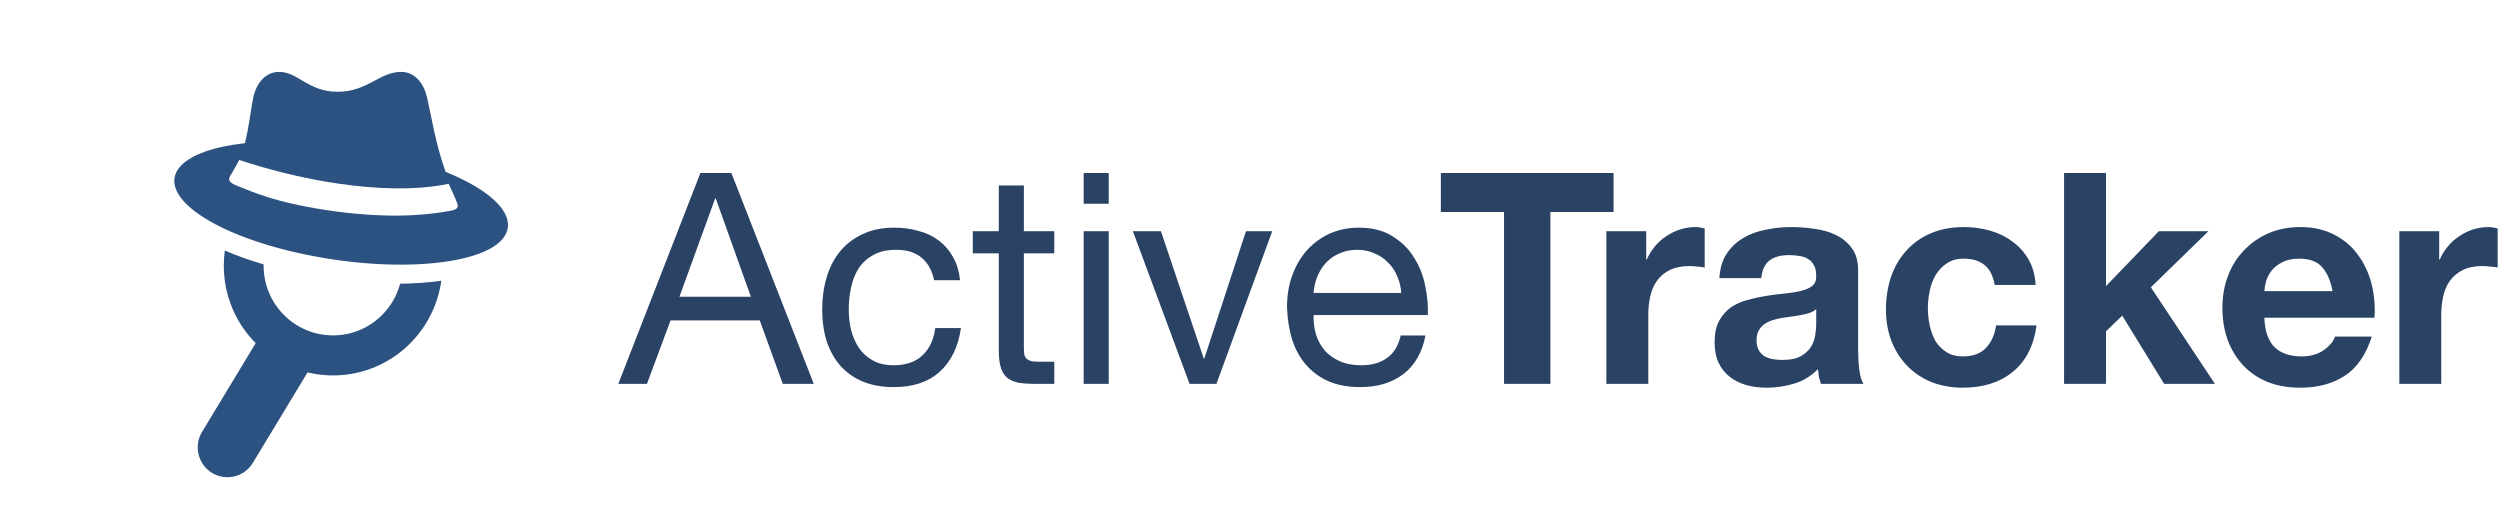 <svg width="254" height="52" viewBox="0 0 254 52" fill="none" xmlns="http://www.w3.org/2000/svg">
<path d="M69.03 30.15L72.66 20.16H72.72L76.29 30.15H69.03ZM71.16 17.58L62.82 39H65.73L68.13 32.55H77.19L79.53 39H82.68L74.31 17.58H71.16ZM94.903 28.47H97.543C97.443 27.55 97.203 26.76 96.823 26.1C96.443 25.42 95.953 24.86 95.353 24.42C94.773 23.98 94.093 23.66 93.313 23.46C92.553 23.24 91.733 23.13 90.853 23.13C89.633 23.13 88.563 23.35 87.643 23.79C86.723 24.21 85.953 24.8 85.333 25.56C84.733 26.3 84.283 27.18 83.983 28.2C83.683 29.2 83.533 30.28 83.533 31.44C83.533 32.6 83.683 33.67 83.983 34.65C84.303 35.61 84.763 36.44 85.363 37.14C85.983 37.84 86.743 38.38 87.643 38.76C88.563 39.14 89.613 39.33 90.793 39.33C92.773 39.33 94.333 38.81 95.473 37.77C96.633 36.73 97.353 35.25 97.633 33.33H95.023C94.863 34.53 94.423 35.46 93.703 36.12C93.003 36.78 92.023 37.11 90.763 37.11C89.963 37.11 89.273 36.95 88.693 36.63C88.113 36.31 87.643 35.89 87.283 35.37C86.923 34.83 86.653 34.22 86.473 33.54C86.313 32.86 86.233 32.16 86.233 31.44C86.233 30.66 86.313 29.91 86.473 29.19C86.633 28.45 86.893 27.8 87.253 27.24C87.633 26.68 88.133 26.23 88.753 25.89C89.373 25.55 90.143 25.38 91.063 25.38C92.143 25.38 93.003 25.65 93.643 26.19C94.283 26.73 94.703 27.49 94.903 28.47ZM104.026 23.49V18.84H101.476V23.49H98.836V25.74H101.476V35.61C101.476 36.33 101.546 36.91 101.686 37.35C101.826 37.79 102.036 38.13 102.316 38.37C102.616 38.61 102.996 38.78 103.456 38.88C103.936 38.96 104.506 39 105.166 39H107.116V36.75H105.946C105.546 36.75 105.216 36.74 104.956 36.72C104.716 36.68 104.526 36.61 104.386 36.51C104.246 36.41 104.146 36.27 104.086 36.09C104.046 35.91 104.026 35.67 104.026 35.37V25.74H107.116V23.49H104.026ZM112.649 20.7V17.58H110.099V20.7H112.649ZM110.099 23.49V39H112.649V23.49H110.099ZM123.59 39L129.26 23.49H126.59L122.36 36.42H122.3L117.95 23.49H115.1L120.86 39H123.59ZM142.37 29.76H133.46C133.5 29.16 133.63 28.6 133.85 28.08C134.07 27.54 134.37 27.07 134.75 26.67C135.13 26.27 135.58 25.96 136.1 25.74C136.64 25.5 137.24 25.38 137.9 25.38C138.54 25.38 139.12 25.5 139.64 25.74C140.18 25.96 140.64 26.27 141.02 26.67C141.42 27.05 141.73 27.51 141.95 28.05C142.19 28.59 142.33 29.16 142.37 29.76ZM144.83 34.08H142.31C142.09 35.1 141.63 35.86 140.93 36.36C140.25 36.86 139.37 37.11 138.29 37.11C137.45 37.11 136.72 36.97 136.1 36.69C135.48 36.41 134.97 36.04 134.57 35.58C134.17 35.1 133.88 34.56 133.7 33.96C133.52 33.34 133.44 32.69 133.46 32.01H145.07C145.11 31.07 145.02 30.08 144.8 29.04C144.6 28 144.22 27.04 143.66 26.16C143.12 25.28 142.39 24.56 141.47 24C140.57 23.42 139.43 23.13 138.05 23.13C136.99 23.13 136.01 23.33 135.11 23.73C134.23 24.13 133.46 24.69 132.8 25.41C132.16 26.13 131.66 26.98 131.3 27.96C130.94 28.94 130.76 30.02 130.76 31.2C130.8 32.38 130.97 33.47 131.27 34.47C131.59 35.47 132.06 36.33 132.68 37.05C133.3 37.77 134.06 38.33 134.96 38.73C135.88 39.13 136.96 39.33 138.2 39.33C139.96 39.33 141.42 38.89 142.58 38.01C143.74 37.13 144.49 35.82 144.83 34.08Z" fill="#2A4365"/>
<path d="M152.81 21.54V39H157.52V21.54H163.94V17.58H146.39V21.54H152.81ZM163.206 23.49V39H167.466V32.01C167.466 31.31 167.536 30.66 167.676 30.06C167.816 29.46 168.046 28.94 168.366 28.5C168.706 28.04 169.146 27.68 169.686 27.42C170.226 27.16 170.886 27.03 171.666 27.03C171.926 27.03 172.196 27.05 172.476 27.09C172.756 27.11 172.996 27.14 173.196 27.18V23.22C172.856 23.12 172.546 23.07 172.266 23.07C171.726 23.07 171.206 23.15 170.706 23.31C170.206 23.47 169.736 23.7 169.296 24C168.856 24.28 168.466 24.63 168.126 25.05C167.786 25.45 167.516 25.89 167.316 26.37H167.256V23.49H163.206ZM174.686 28.26C174.746 27.26 174.996 26.43 175.436 25.77C175.876 25.11 176.436 24.58 177.116 24.18C177.796 23.78 178.556 23.5 179.396 23.34C180.256 23.16 181.116 23.07 181.976 23.07C182.756 23.07 183.546 23.13 184.346 23.25C185.146 23.35 185.876 23.56 186.536 23.88C187.196 24.2 187.736 24.65 188.156 25.23C188.576 25.79 188.786 26.54 188.786 27.48V35.55C188.786 36.25 188.826 36.92 188.906 37.56C188.986 38.2 189.126 38.68 189.326 39H185.006C184.926 38.76 184.856 38.52 184.796 38.28C184.756 38.02 184.726 37.76 184.706 37.5C184.026 38.2 183.226 38.69 182.306 38.97C181.386 39.25 180.446 39.39 179.486 39.39C178.746 39.39 178.056 39.3 177.416 39.12C176.776 38.94 176.216 38.66 175.736 38.28C175.256 37.9 174.876 37.42 174.596 36.84C174.336 36.26 174.206 35.57 174.206 34.77C174.206 33.89 174.356 33.17 174.656 32.61C174.976 32.03 175.376 31.57 175.856 31.23C176.356 30.89 176.916 30.64 177.536 30.48C178.176 30.3 178.816 30.16 179.456 30.06C180.096 29.96 180.726 29.88 181.346 29.82C181.966 29.76 182.516 29.67 182.996 29.55C183.476 29.43 183.856 29.26 184.136 29.04C184.416 28.8 184.546 28.46 184.526 28.02C184.526 27.56 184.446 27.2 184.286 26.94C184.146 26.66 183.946 26.45 183.686 26.31C183.446 26.15 183.156 26.05 182.816 26.01C182.496 25.95 182.146 25.92 181.766 25.92C180.926 25.92 180.266 26.1 179.786 26.46C179.306 26.82 179.026 27.42 178.946 28.26H174.686ZM184.526 31.41C184.346 31.57 184.116 31.7 183.836 31.8C183.576 31.88 183.286 31.95 182.966 32.01C182.666 32.07 182.346 32.12 182.006 32.16C181.666 32.2 181.326 32.25 180.986 32.31C180.666 32.37 180.346 32.45 180.026 32.55C179.726 32.65 179.456 32.79 179.216 32.97C178.996 33.13 178.816 33.34 178.676 33.6C178.536 33.86 178.466 34.19 178.466 34.59C178.466 34.97 178.536 35.29 178.676 35.55C178.816 35.81 179.006 36.02 179.246 36.18C179.486 36.32 179.766 36.42 180.086 36.48C180.406 36.54 180.736 36.57 181.076 36.57C181.916 36.57 182.566 36.43 183.026 36.15C183.486 35.87 183.826 35.54 184.046 35.16C184.266 34.76 184.396 34.36 184.436 33.96C184.496 33.56 184.526 33.24 184.526 33V31.41ZM202.653 28.95H206.823C206.763 27.95 206.523 27.09 206.103 26.37C205.683 25.63 205.133 25.02 204.453 24.54C203.793 24.04 203.033 23.67 202.173 23.43C201.333 23.19 200.453 23.07 199.533 23.07C198.273 23.07 197.153 23.28 196.173 23.7C195.193 24.12 194.363 24.71 193.683 25.47C193.003 26.21 192.483 27.1 192.123 28.14C191.783 29.16 191.613 30.27 191.613 31.47C191.613 32.63 191.803 33.7 192.183 34.68C192.563 35.64 193.093 36.47 193.773 37.17C194.453 37.87 195.273 38.42 196.233 38.82C197.213 39.2 198.283 39.39 199.443 39.39C201.503 39.39 203.193 38.85 204.513 37.77C205.833 36.69 206.633 35.12 206.913 33.06H202.803C202.663 34.02 202.313 34.79 201.753 35.37C201.213 35.93 200.433 36.21 199.413 36.21C198.753 36.21 198.193 36.06 197.733 35.76C197.273 35.46 196.903 35.08 196.623 34.62C196.363 34.14 196.173 33.61 196.053 33.03C195.933 32.45 195.873 31.88 195.873 31.32C195.873 30.74 195.933 30.16 196.053 29.58C196.173 28.98 196.373 28.44 196.653 27.96C196.953 27.46 197.333 27.06 197.793 26.76C198.253 26.44 198.823 26.28 199.503 26.28C201.323 26.28 202.373 27.17 202.653 28.95ZM209.709 17.58V39H213.969V33.66L215.619 32.07L219.879 39H225.039L218.529 29.19L224.379 23.49H219.339L213.969 29.07V17.58H209.709ZM236.986 29.58H230.056C230.076 29.28 230.136 28.94 230.236 28.56C230.356 28.18 230.546 27.82 230.806 27.48C231.086 27.14 231.446 26.86 231.886 26.64C232.346 26.4 232.916 26.28 233.596 26.28C234.636 26.28 235.406 26.56 235.906 27.12C236.426 27.68 236.786 28.5 236.986 29.58ZM230.056 32.28H241.246C241.326 31.08 241.226 29.93 240.946 28.83C240.666 27.73 240.206 26.75 239.566 25.89C238.946 25.03 238.146 24.35 237.166 23.85C236.186 23.33 235.036 23.07 233.716 23.07C232.536 23.07 231.456 23.28 230.476 23.7C229.516 24.12 228.686 24.7 227.986 25.44C227.286 26.16 226.746 27.02 226.366 28.02C225.986 29.02 225.796 30.1 225.796 31.26C225.796 32.46 225.976 33.56 226.336 34.56C226.716 35.56 227.246 36.42 227.926 37.14C228.606 37.86 229.436 38.42 230.416 38.82C231.396 39.2 232.496 39.39 233.716 39.39C235.476 39.39 236.976 38.99 238.216 38.19C239.456 37.39 240.376 36.06 240.976 34.2H237.226C237.086 34.68 236.706 35.14 236.086 35.58C235.466 36 234.726 36.21 233.866 36.21C232.666 36.21 231.746 35.9 231.106 35.28C230.466 34.66 230.116 33.66 230.056 32.28ZM243.772 23.49V39H248.032V32.01C248.032 31.31 248.102 30.66 248.242 30.06C248.382 29.46 248.612 28.94 248.932 28.5C249.272 28.04 249.712 27.68 250.252 27.42C250.792 27.16 251.452 27.03 252.232 27.03C252.492 27.03 252.762 27.05 253.042 27.09C253.322 27.11 253.562 27.14 253.762 27.18V23.22C253.422 23.12 253.112 23.07 252.832 23.07C252.292 23.07 251.772 23.15 251.272 23.31C250.772 23.47 250.302 23.7 249.862 24C249.422 24.28 249.032 24.63 248.692 25.05C248.352 25.45 248.082 25.89 247.882 26.37H247.822V23.49H243.772Z" fill="#2A4365"/>
<path d="M44.835 28.52C44.5 30.986 43.355 33.194 41.686 34.876C39.676 36.895 36.899 38.143 33.835 38.143C32.946 38.143 32.075 38.039 31.247 37.837L25.692 47.026C24.827 48.458 22.969 48.916 21.544 48.048C20.118 47.179 19.662 45.313 20.526 43.882L25.978 34.864C23.974 32.845 22.738 30.062 22.738 26.991C22.738 26.471 22.774 25.957 22.841 25.455C24.114 26.006 25.454 26.477 26.782 26.862V26.991C26.782 28.948 27.574 30.723 28.847 32.001C30.126 33.286 31.886 34.075 33.835 34.075C35.784 34.075 37.551 33.28 38.824 32.001C39.688 31.132 40.328 30.044 40.651 28.826C42.003 28.808 43.337 28.722 44.622 28.551L44.829 28.52H44.835Z" fill="#2C5282"/>
<path fill-rule="evenodd" clip-rule="evenodd" d="M28.372 7.304C30.29 7.304 31.283 9.323 34.31 9.323C37.337 9.323 38.549 7.304 40.76 7.304C42.216 7.304 43.081 8.54 43.404 9.959C43.849 11.893 44.226 14.511 45.268 17.453C45.944 17.729 46.583 18.022 47.168 18.316C50.086 19.803 51.852 21.546 51.59 23.174C51.31 24.899 48.825 26.116 45.006 26.624C41.126 27.144 36.058 26.911 30.936 25.841C26.002 24.807 22.147 23.222 19.905 21.552C17.792 19.98 17.128 18.347 18.242 16.995C19.29 15.728 21.745 14.896 24.881 14.548C25.29 12.988 25.43 11.421 25.722 9.959C26.014 8.528 26.91 7.304 28.365 7.304H28.372ZM45.828 21.405C43.16 21.901 40.566 21.993 37.879 21.84C35.455 21.705 32.885 21.369 30.296 20.83C27.756 20.298 26.081 19.699 23.968 18.83C23.03 18.445 23.261 18.078 23.468 17.747C23.748 17.288 24.053 16.738 24.303 16.248C29.62 18.041 38.757 20.072 45.584 18.677C45.865 19.301 46.194 19.956 46.425 20.592C46.541 20.922 46.663 21.246 45.828 21.399V21.405Z" fill="#2C5282"/>
</svg>
